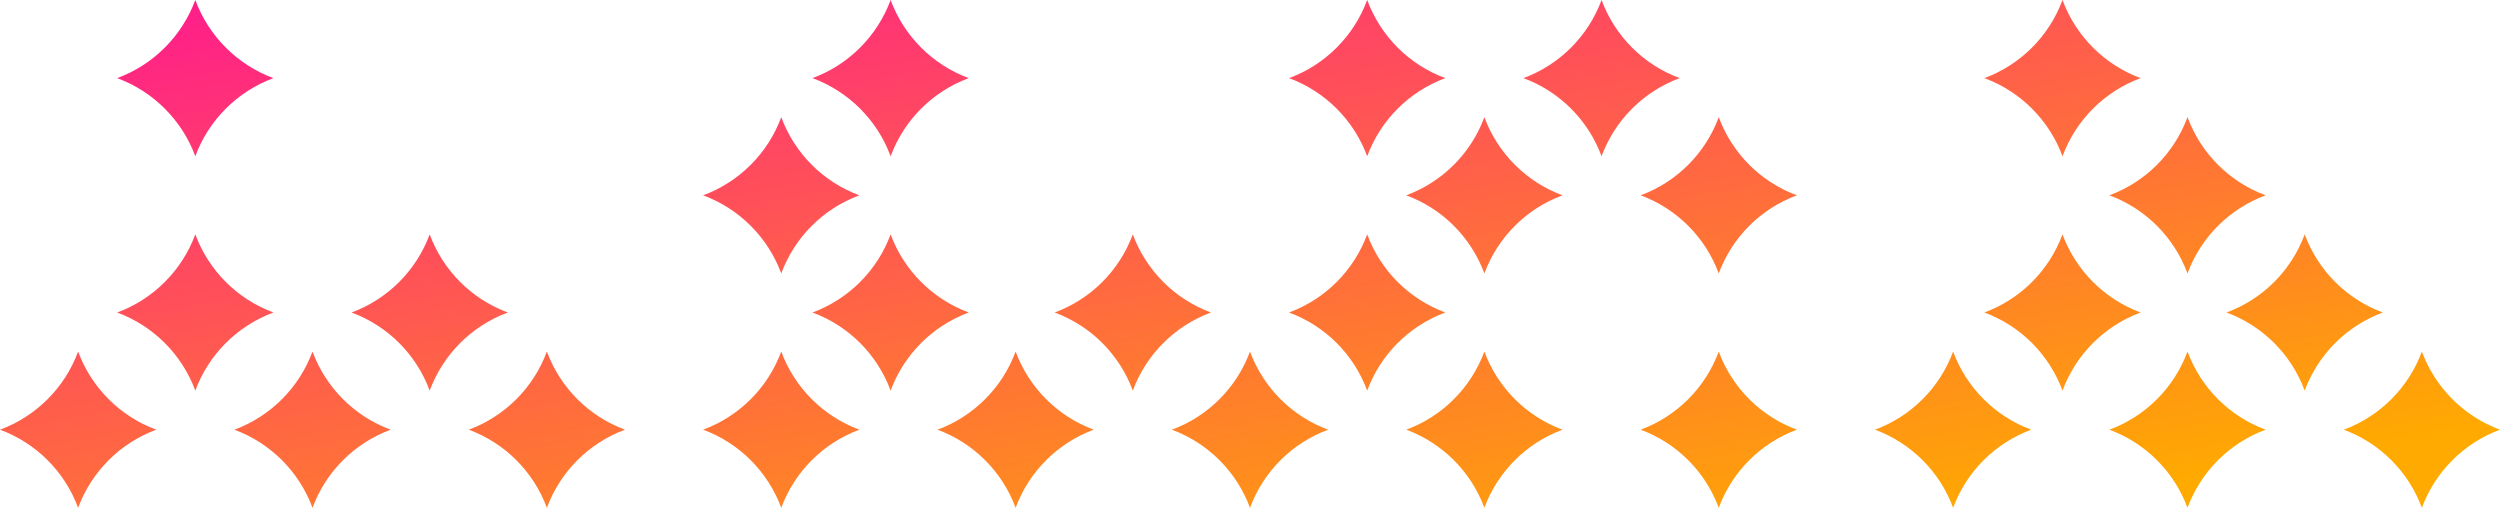 <svg width="320" height="65" viewBox="0 0 320 65" fill="none" xmlns="http://www.w3.org/2000/svg">
<path d="M10 45C11.714 49.633 15.367 53.286 20 55C15.367 56.714 11.714 60.367 10 65C8.286 60.367 4.633 56.714 0 55C4.633 53.286 8.286 49.633 10 45Z" fill="url(#paint0_linear_11_147)"/>
<path d="M114 30C115.714 34.633 119.367 38.286 124 40C119.367 41.714 115.714 45.367 114 50C112.286 45.367 108.633 41.714 104 40C108.633 38.286 112.286 34.633 114 30Z" fill="url(#paint1_linear_11_147)"/>
<path d="M264 30C265.714 34.633 269.367 38.286 274 40C269.367 41.714 265.714 45.367 264 50C262.286 45.367 258.633 41.714 254 40C258.633 38.286 262.286 34.633 264 30Z" fill="url(#paint2_linear_11_147)"/>
<path d="M100 45C101.714 49.633 105.367 53.286 110 55C105.367 56.714 101.714 60.367 100 65C98.286 60.367 94.633 56.714 90 55C94.633 53.286 98.286 49.633 100 45Z" fill="url(#paint3_linear_11_147)"/>
<path d="M250 45C251.714 49.633 255.367 53.286 260 55C255.367 56.714 251.714 60.367 250 65C248.286 60.367 244.633 56.714 240 55C244.633 53.286 248.286 49.633 250 45Z" fill="url(#paint4_linear_11_147)"/>
<path d="M40 45C41.714 49.633 45.367 53.286 50 55C45.367 56.714 41.714 60.367 40 65C38.286 60.367 34.633 56.714 30 55C34.633 53.286 38.286 49.633 40 45Z" fill="url(#paint5_linear_11_147)"/>
<path d="M25 0C26.714 4.633 30.367 8.286 35 10C30.367 11.714 26.714 15.367 25 20C23.286 15.367 19.633 11.714 15 10C19.633 8.286 23.286 4.633 25 0Z" fill="url(#paint6_linear_11_147)"/>
<path d="M25 30C26.714 34.633 30.367 38.286 35 40C30.367 41.714 26.714 45.367 25 50C23.286 45.367 19.633 41.714 15 40C19.633 38.286 23.286 34.633 25 30Z" fill="url(#paint7_linear_11_147)"/>
<path d="M55 30C56.714 34.633 60.367 38.286 65 40C60.367 41.714 56.714 45.367 55 50C53.286 45.367 49.633 41.714 45 40C49.633 38.286 53.286 34.633 55 30Z" fill="url(#paint8_linear_11_147)"/>
<path d="M70 45C71.714 49.633 75.367 53.286 80 55C75.367 56.714 71.714 60.367 70 65C68.286 60.367 64.633 56.714 60 55C64.633 53.286 68.286 49.633 70 45Z" fill="url(#paint9_linear_11_147)"/>
<path d="M190 15C191.714 19.633 195.367 23.286 200 25C195.367 26.714 191.714 30.367 190 35C188.286 30.367 184.633 26.714 180 25C184.633 23.286 188.286 19.633 190 15Z" fill="url(#paint10_linear_11_147)"/>
<path d="M190 45C191.714 49.633 195.367 53.286 200 55C195.367 56.714 191.714 60.367 190 65C188.286 60.367 184.633 56.714 180 55C184.633 53.286 188.286 49.633 190 45Z" fill="url(#paint11_linear_11_147)"/>
<path d="M130 45C131.714 49.633 135.367 53.286 140 55C135.367 56.714 131.714 60.367 130 65C128.286 60.367 124.633 56.714 120 55C124.633 53.286 128.286 49.633 130 45Z" fill="url(#paint12_linear_11_147)"/>
<path d="M280 45C281.714 49.633 285.367 53.286 290 55C285.367 56.714 281.714 60.367 280 65C278.286 60.367 274.633 56.714 270 55C274.633 53.286 278.286 49.633 280 45Z" fill="url(#paint13_linear_11_147)"/>
<path d="M220 15C221.714 19.633 225.367 23.286 230 25C225.367 26.714 221.714 30.367 220 35C218.286 30.367 214.633 26.714 210 25C214.633 23.286 218.286 19.633 220 15Z" fill="url(#paint14_linear_11_147)"/>
<path d="M220 45C221.714 49.633 225.367 53.286 230 55C225.367 56.714 221.714 60.367 220 65C218.286 60.367 214.633 56.714 210 55C214.633 53.286 218.286 49.633 220 45Z" fill="url(#paint15_linear_11_147)"/>
<path d="M160 45C161.714 49.633 165.367 53.286 170 55C165.367 56.714 161.714 60.367 160 65C158.286 60.367 154.633 56.714 150 55C154.633 53.286 158.286 49.633 160 45Z" fill="url(#paint16_linear_11_147)"/>
<path d="M310 45C311.714 49.633 315.367 53.286 320 55C315.367 56.714 311.714 60.367 310 65C308.286 60.367 304.633 56.714 300 55C304.633 53.286 308.286 49.633 310 45Z" fill="url(#paint17_linear_11_147)"/>
<path d="M205 0C206.714 4.633 210.367 8.286 215 10C210.367 11.714 206.714 15.367 205 20C203.286 15.367 199.633 11.714 195 10C199.633 8.286 203.286 4.633 205 0Z" fill="url(#paint18_linear_11_147)"/>
<path d="M145 30C146.714 34.633 150.367 38.286 155 40C150.367 41.714 146.714 45.367 145 50C143.286 45.367 139.633 41.714 135 40C139.633 38.286 143.286 34.633 145 30Z" fill="url(#paint19_linear_11_147)"/>
<path d="M295 30C296.714 34.633 300.367 38.286 305 40C300.367 41.714 296.714 45.367 295 50C293.286 45.367 289.633 41.714 285 40C289.633 38.286 293.286 34.633 295 30Z" fill="url(#paint20_linear_11_147)"/>
<path d="M175 0C176.714 4.633 180.367 8.286 185 10C180.367 11.714 176.714 15.367 175 20C173.286 15.367 169.633 11.714 165 10C169.633 8.286 173.286 4.633 175 0Z" fill="url(#paint21_linear_11_147)"/>
<path d="M100 15C101.714 19.633 105.367 23.286 110 25C105.367 26.714 101.714 30.367 100 35C98.286 30.367 94.633 26.714 90 25C94.633 23.286 98.286 19.633 100 15Z" fill="url(#paint22_linear_11_147)"/>
<path d="M114 0C115.714 4.633 119.367 8.286 124 10C119.367 11.714 115.714 15.367 114 20C112.286 15.367 108.633 11.714 104 10C108.633 8.286 112.286 4.633 114 0Z" fill="url(#paint23_linear_11_147)"/>
<path d="M175 30C176.714 34.633 180.367 38.286 185 40C180.367 41.714 176.714 45.367 175 50C173.286 45.367 169.633 41.714 165 40C169.633 38.286 173.286 34.633 175 30Z" fill="url(#paint24_linear_11_147)"/>
<path d="M280 15C281.714 19.633 285.367 23.286 290 25C285.367 26.714 281.714 30.367 280 35C278.286 30.367 274.633 26.714 270 25C274.633 23.286 278.286 19.633 280 15Z" fill="url(#paint25_linear_11_147)"/>
<path d="M264 0C265.714 4.633 269.367 8.286 274 10C269.367 11.714 265.714 15.367 264 20C262.286 15.367 258.633 11.714 254 10C258.633 8.286 262.286 4.633 264 0Z" fill="url(#paint26_linear_11_147)"/>
<defs>
<linearGradient id="paint0_linear_11_147" x1="146" y1="-45" x2="169" y2="82" gradientUnits="userSpaceOnUse">
<stop stop-color="#FF00A8"/>
<stop offset="1" stop-color="#FFAA00"/>
</linearGradient>
<linearGradient id="paint1_linear_11_147" x1="146" y1="-45" x2="169" y2="82" gradientUnits="userSpaceOnUse">
<stop stop-color="#FF00A8"/>
<stop offset="1" stop-color="#FFAA00"/>
</linearGradient>
<linearGradient id="paint2_linear_11_147" x1="146" y1="-45" x2="169" y2="82" gradientUnits="userSpaceOnUse">
<stop stop-color="#FF00A8"/>
<stop offset="1" stop-color="#FFAA00"/>
</linearGradient>
<linearGradient id="paint3_linear_11_147" x1="146" y1="-45" x2="169" y2="82" gradientUnits="userSpaceOnUse">
<stop stop-color="#FF00A8"/>
<stop offset="1" stop-color="#FFAA00"/>
</linearGradient>
<linearGradient id="paint4_linear_11_147" x1="146" y1="-45" x2="169" y2="82" gradientUnits="userSpaceOnUse">
<stop stop-color="#FF00A8"/>
<stop offset="1" stop-color="#FFAA00"/>
</linearGradient>
<linearGradient id="paint5_linear_11_147" x1="146" y1="-45" x2="169" y2="82" gradientUnits="userSpaceOnUse">
<stop stop-color="#FF00A8"/>
<stop offset="1" stop-color="#FFAA00"/>
</linearGradient>
<linearGradient id="paint6_linear_11_147" x1="146" y1="-45" x2="169" y2="82" gradientUnits="userSpaceOnUse">
<stop stop-color="#FF00A8"/>
<stop offset="1" stop-color="#FFAA00"/>
</linearGradient>
<linearGradient id="paint7_linear_11_147" x1="146" y1="-45" x2="169" y2="82" gradientUnits="userSpaceOnUse">
<stop stop-color="#FF00A8"/>
<stop offset="1" stop-color="#FFAA00"/>
</linearGradient>
<linearGradient id="paint8_linear_11_147" x1="146" y1="-45" x2="169" y2="82" gradientUnits="userSpaceOnUse">
<stop stop-color="#FF00A8"/>
<stop offset="1" stop-color="#FFAA00"/>
</linearGradient>
<linearGradient id="paint9_linear_11_147" x1="146" y1="-45" x2="169" y2="82" gradientUnits="userSpaceOnUse">
<stop stop-color="#FF00A8"/>
<stop offset="1" stop-color="#FFAA00"/>
</linearGradient>
<linearGradient id="paint10_linear_11_147" x1="146" y1="-45" x2="169" y2="82" gradientUnits="userSpaceOnUse">
<stop stop-color="#FF00A8"/>
<stop offset="1" stop-color="#FFAA00"/>
</linearGradient>
<linearGradient id="paint11_linear_11_147" x1="146" y1="-45" x2="169" y2="82" gradientUnits="userSpaceOnUse">
<stop stop-color="#FF00A8"/>
<stop offset="1" stop-color="#FFAA00"/>
</linearGradient>
<linearGradient id="paint12_linear_11_147" x1="146" y1="-45" x2="169" y2="82" gradientUnits="userSpaceOnUse">
<stop stop-color="#FF00A8"/>
<stop offset="1" stop-color="#FFAA00"/>
</linearGradient>
<linearGradient id="paint13_linear_11_147" x1="146" y1="-45" x2="169" y2="82" gradientUnits="userSpaceOnUse">
<stop stop-color="#FF00A8"/>
<stop offset="1" stop-color="#FFAA00"/>
</linearGradient>
<linearGradient id="paint14_linear_11_147" x1="146" y1="-45" x2="169" y2="82" gradientUnits="userSpaceOnUse">
<stop stop-color="#FF00A8"/>
<stop offset="1" stop-color="#FFAA00"/>
</linearGradient>
<linearGradient id="paint15_linear_11_147" x1="146" y1="-45" x2="169" y2="82" gradientUnits="userSpaceOnUse">
<stop stop-color="#FF00A8"/>
<stop offset="1" stop-color="#FFAA00"/>
</linearGradient>
<linearGradient id="paint16_linear_11_147" x1="146" y1="-45" x2="169" y2="82" gradientUnits="userSpaceOnUse">
<stop stop-color="#FF00A8"/>
<stop offset="1" stop-color="#FFAA00"/>
</linearGradient>
<linearGradient id="paint17_linear_11_147" x1="146" y1="-45" x2="169" y2="82" gradientUnits="userSpaceOnUse">
<stop stop-color="#FF00A8"/>
<stop offset="1" stop-color="#FFAA00"/>
</linearGradient>
<linearGradient id="paint18_linear_11_147" x1="146" y1="-45" x2="169" y2="82" gradientUnits="userSpaceOnUse">
<stop stop-color="#FF00A8"/>
<stop offset="1" stop-color="#FFAA00"/>
</linearGradient>
<linearGradient id="paint19_linear_11_147" x1="146" y1="-45" x2="169" y2="82" gradientUnits="userSpaceOnUse">
<stop stop-color="#FF00A8"/>
<stop offset="1" stop-color="#FFAA00"/>
</linearGradient>
<linearGradient id="paint20_linear_11_147" x1="146" y1="-45" x2="169" y2="82" gradientUnits="userSpaceOnUse">
<stop stop-color="#FF00A8"/>
<stop offset="1" stop-color="#FFAA00"/>
</linearGradient>
<linearGradient id="paint21_linear_11_147" x1="146" y1="-45" x2="169" y2="82" gradientUnits="userSpaceOnUse">
<stop stop-color="#FF00A8"/>
<stop offset="1" stop-color="#FFAA00"/>
</linearGradient>
<linearGradient id="paint22_linear_11_147" x1="146" y1="-45" x2="169" y2="82" gradientUnits="userSpaceOnUse">
<stop stop-color="#FF00A8"/>
<stop offset="1" stop-color="#FFAA00"/>
</linearGradient>
<linearGradient id="paint23_linear_11_147" x1="146" y1="-45" x2="169" y2="82" gradientUnits="userSpaceOnUse">
<stop stop-color="#FF00A8"/>
<stop offset="1" stop-color="#FFAA00"/>
</linearGradient>
<linearGradient id="paint24_linear_11_147" x1="146" y1="-45" x2="169" y2="82" gradientUnits="userSpaceOnUse">
<stop stop-color="#FF00A8"/>
<stop offset="1" stop-color="#FFAA00"/>
</linearGradient>
<linearGradient id="paint25_linear_11_147" x1="146" y1="-45" x2="169" y2="82" gradientUnits="userSpaceOnUse">
<stop stop-color="#FF00A8"/>
<stop offset="1" stop-color="#FFAA00"/>
</linearGradient>
<linearGradient id="paint26_linear_11_147" x1="146" y1="-45" x2="169" y2="82" gradientUnits="userSpaceOnUse">
<stop stop-color="#FF00A8"/>
<stop offset="1" stop-color="#FFAA00"/>
</linearGradient>
</defs>
</svg>
